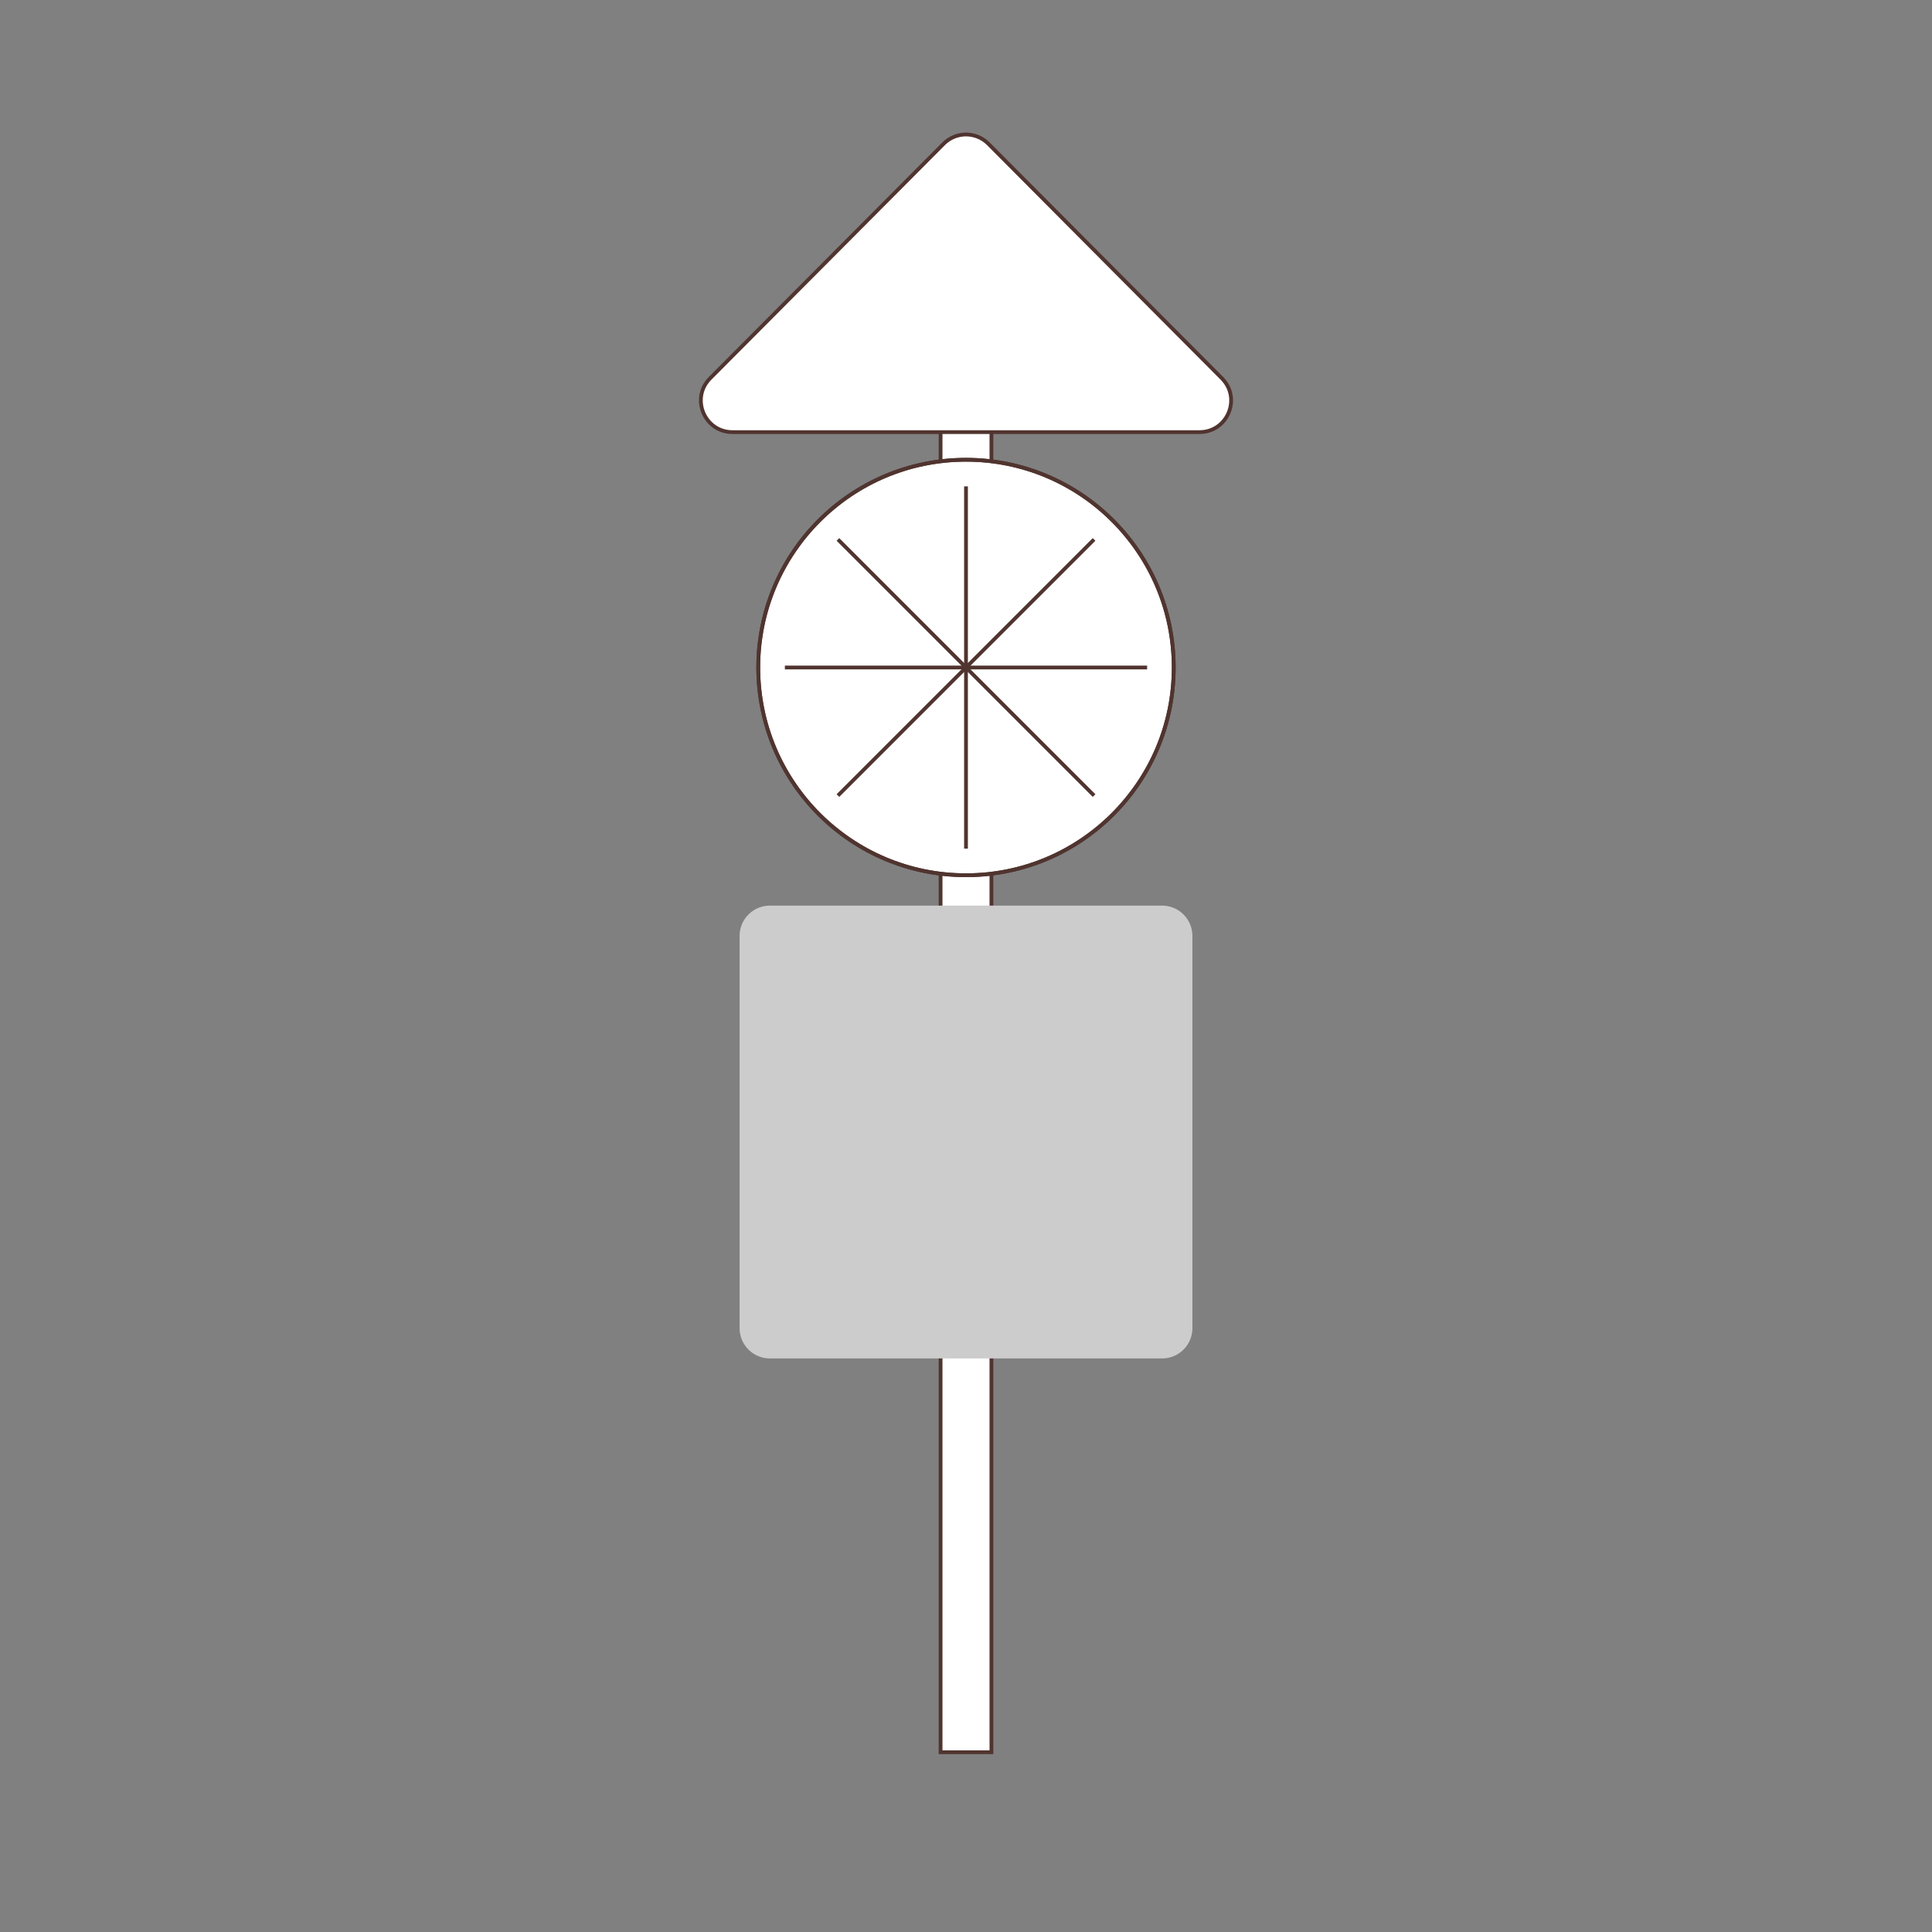 <?xml version="1.0" encoding="iso-8859-1"?>
<!-- Generator: Adobe Illustrator 23.0.6, SVG Export Plug-In . SVG Version: 6.00 Build 0)  -->
<svg version="1.1" id="&#x30EC;&#x30A4;&#x30E4;&#x30FC;_1"
	 xmlns="http://www.w3.org/2000/svg" xmlns:xlink="http://www.w3.org/1999/xlink" x="0px" y="0px" viewBox="0 0 512 512"
	 style="enable-background:new 0 0 512 512;" xml:space="preserve">
<rect x="0" y="0" width="512" height="512" fill="#808080" stroke="none"/>
<g>
	
		<rect id="&#x304F;&#x3057;" x="249.264" y="74.538" style="fill:#FFFFFF;stroke:#50342F;stroke-miterlimit:10;" width="13.473" height="389.823"/>
	<path style="fill:#FFFFFF;stroke:#50342F;stroke-miterlimit:10;" d="M250.075,38.101l-61.886,62.154
		c-5.249,5.272-1.515,14.26,5.925,14.26h123.771c7.44,0,11.174-8.988,5.925-14.26l-61.886-62.154
		C258.657,34.819,253.343,34.819,250.075,38.101z"/>
	<path style="fill:#CCCCCC;" d="M308,360H204c-4.4,0-8-3.6-8-8V248c0-4.4,3.6-8,8-8h104c4.4,0,8,3.6,8,8v104
		C316,356.4,312.4,360,308,360z"/>
</g>
<g id="&#x5927;&#x6839;">
	<g>
		<line style="fill:#FFFFFF;" x1="208" y1="176.894" x2="304" y2="176.894"/>
		<line style="fill:#FFFFFF;" x1="222.059" y1="210.835" x2="289.941" y2="142.953"/>
		<line style="fill:#FFFFFF;" x1="256" y1="224.894" x2="256" y2="128.894"/>
		<line style="fill:#FFFFFF;" x1="289.941" y1="210.835" x2="222.059" y2="142.953"/>
		<circle style="fill:#FFFFFF;" cx="256" cy="176.894" r="55.054"/>
	</g>
	<g>
		<line style="fill:none;stroke:#50342F;stroke-miterlimit:10;" x1="208" y1="176.894" x2="304" y2="176.894"/>
		<line style="fill:none;stroke:#50342F;stroke-miterlimit:10;" x1="222.059" y1="210.835" x2="289.941" y2="142.953"/>
		<line style="fill:none;stroke:#50342F;stroke-miterlimit:10;" x1="256" y1="224.894" x2="256" y2="128.894"/>
		<line style="fill:none;stroke:#50342F;stroke-miterlimit:10;" x1="289.941" y1="210.835" x2="222.059" y2="142.953"/>
		<circle style="fill:#FFFFFF;stroke:#50342F;stroke-miterlimit:10;" cx="256" cy="176.894" r="55.054"/>
	</g>
	<g>
		<line style="fill:none;stroke:#50342F;stroke-miterlimit:10;" x1="208" y1="176.894" x2="304" y2="176.894"/>
		<line style="fill:none;stroke:#50342F;stroke-miterlimit:10;" x1="222.059" y1="210.835" x2="289.941" y2="142.953"/>
		<line style="fill:none;stroke:#50342F;stroke-miterlimit:10;" x1="256" y1="224.894" x2="256" y2="128.894"/>
		<line style="fill:none;stroke:#50342F;stroke-miterlimit:10;" x1="289.941" y1="210.835" x2="222.059" y2="142.953"/>
		<circle style="fill:none;stroke:#50342F;stroke-miterlimit:10;" cx="256" cy="176.894" r="55.054"/>
	</g>
</g>
</svg>
